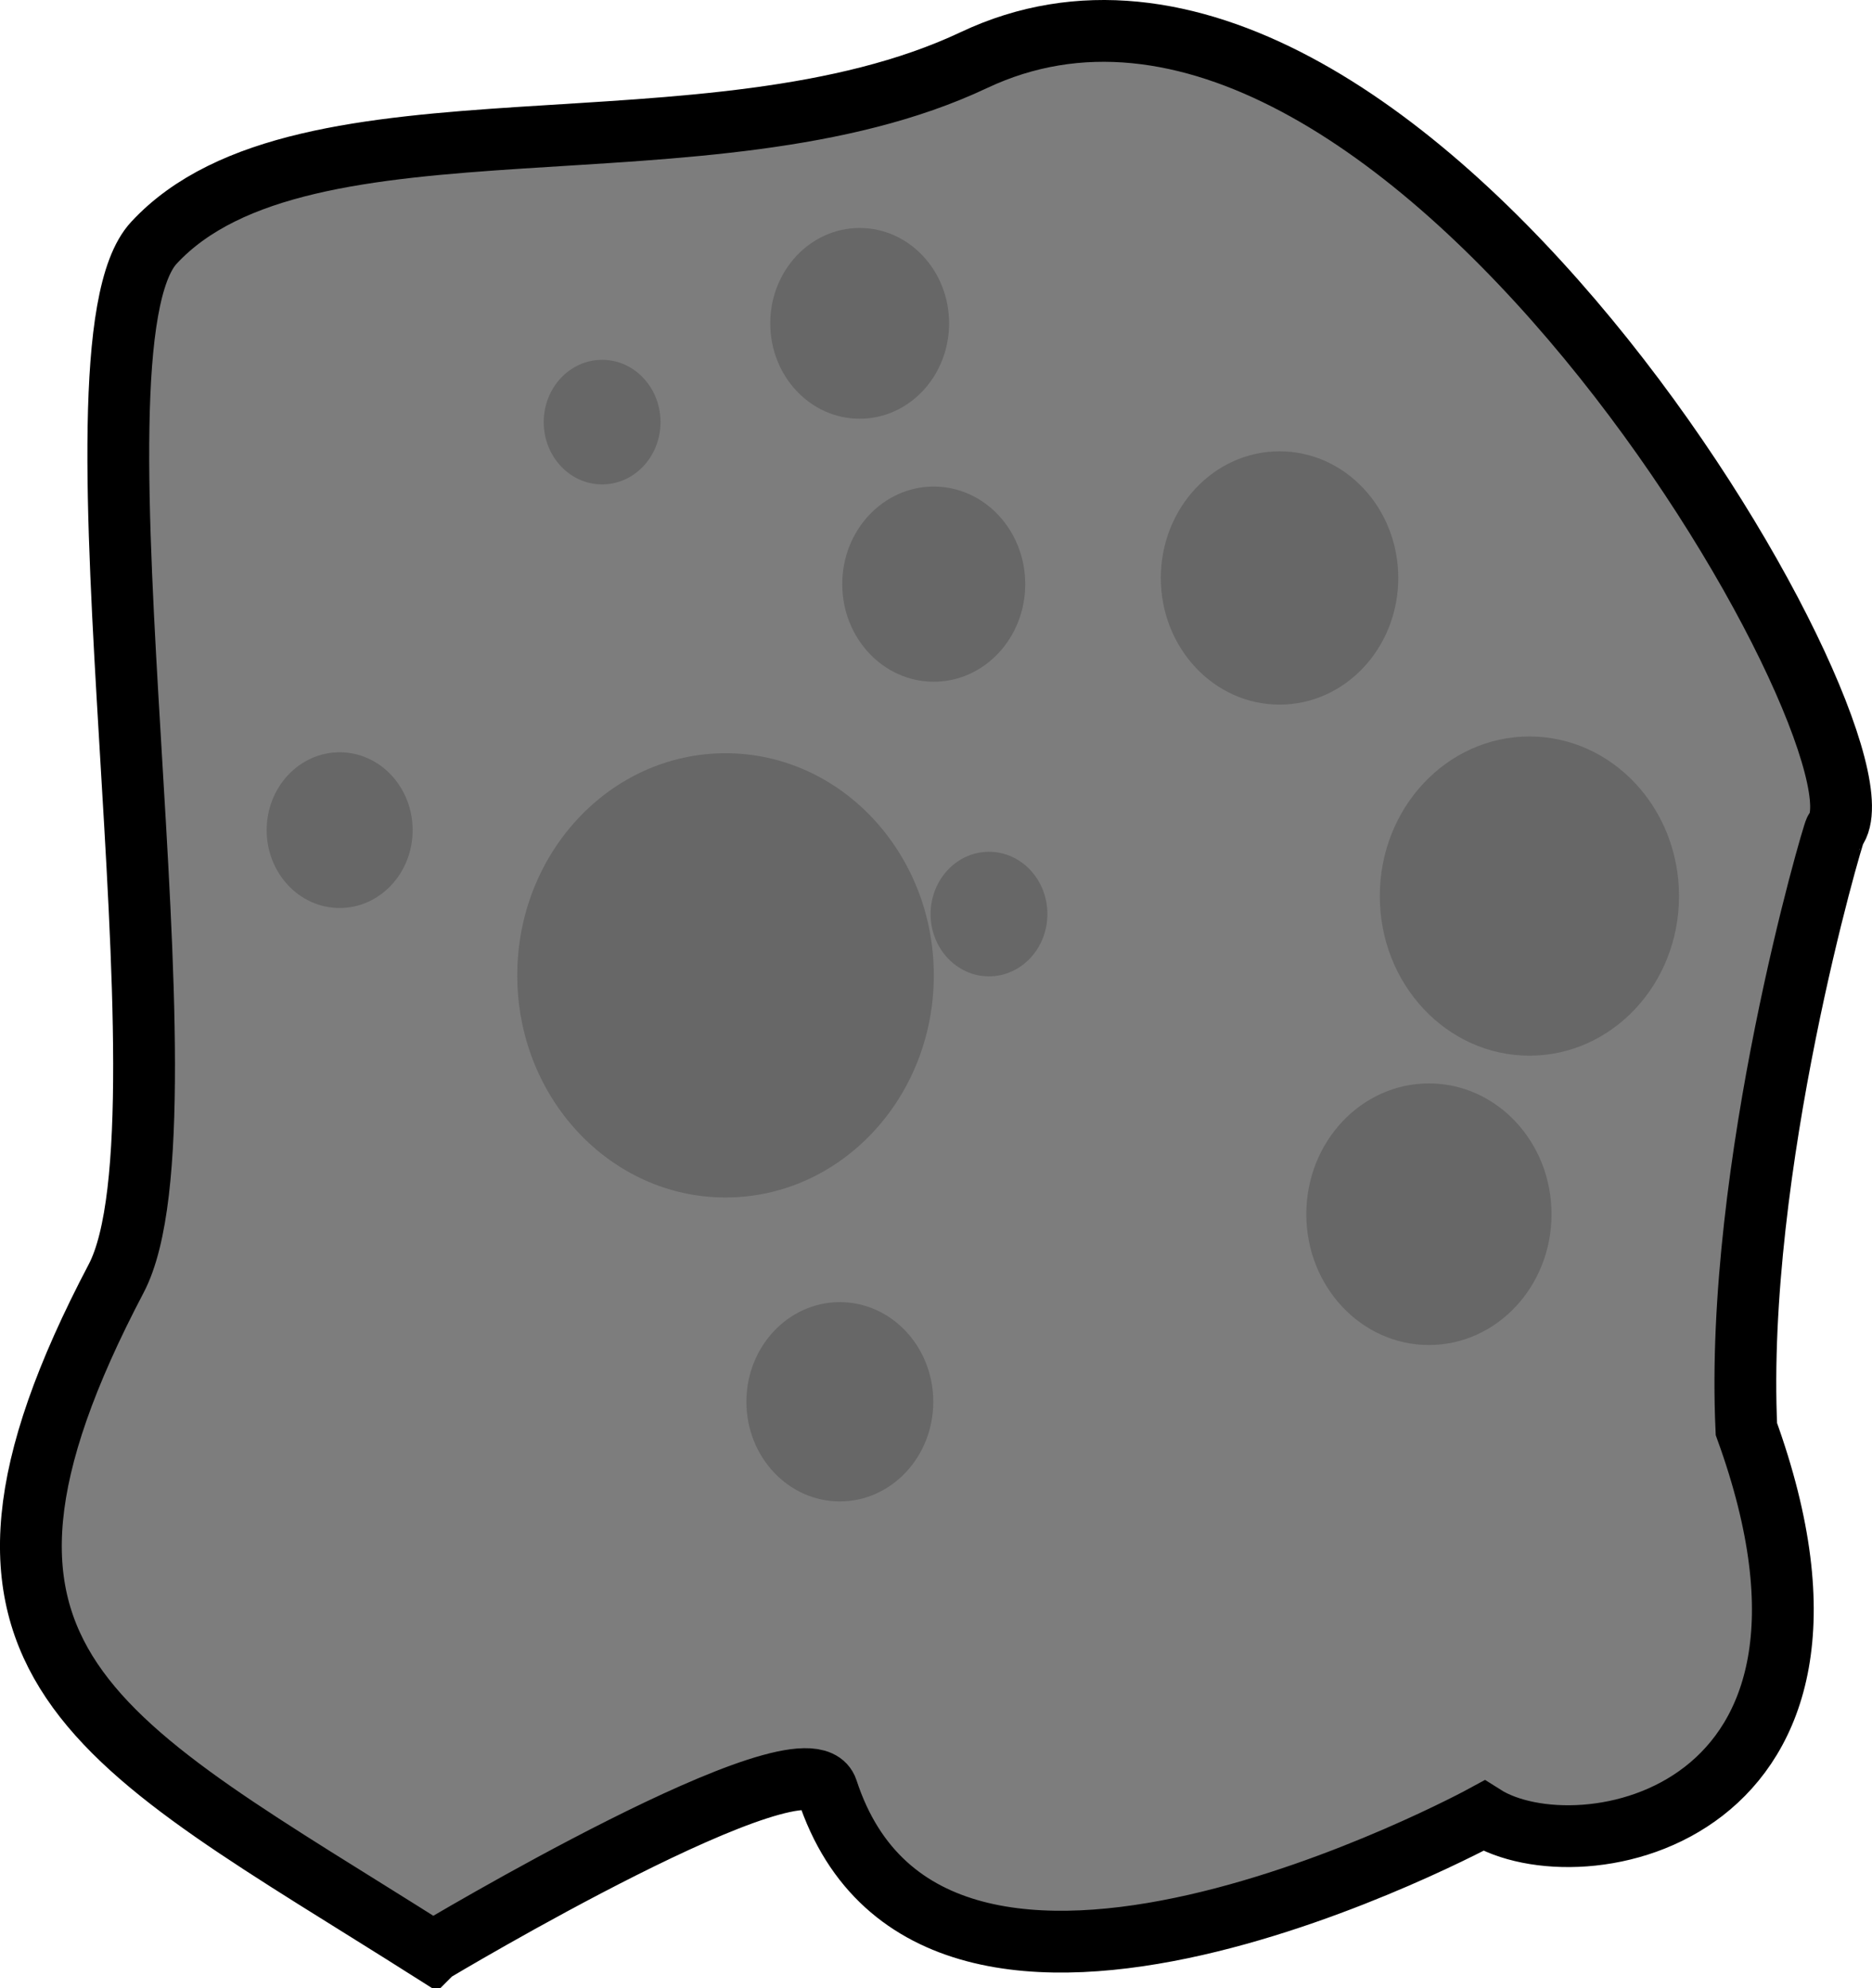 <svg version="1.1" xmlns="http://www.w3.org/2000/svg" xmlns:xlink="http://www.w3.org/1999/xlink" width="60.582" height="64.347" viewBox="0,0,60.582,64.347"><g transform="translate(-208.76,-163.346)"><g data-paper-data="{&quot;isPaintingLayer&quot;:true}" fill-rule="nonzero" stroke-linecap="butt" stroke-linejoin="miter" stroke-miterlimit="10" stroke-dasharray="" stroke-dashoffset="0" style="mix-blend-mode: normal"><path d="M222.766,226.518c-10.883,-6.898 -16.849,-9.23 -10.247,-21.795c2.748,-5.229 -1.955,-30.09 1.221,-33.518c4.832,-5.217 18.005,-1.885 26.537,-5.914c13.675,-6.458 30.029,22.204 27.871,24.932c-0.072,0.092 -3.262,10.926 -2.871,19.372c4.575,12.622 -5.422,14.462 -8.496,12.514c0,0 -17.81,9.705 -21.252,-0.835c-0.655,-2.007 -12.763,5.244 -12.763,5.244z" fill="#7d7d7d" stroke="#000000" stroke-width="2"/><path d="M230.136,177.007c0,1.113 -0.846,2.016 -1.89,2.016c-1.044,0 -1.89,-0.902 -1.89,-2.016c0,-1.113 0.846,-2.016 1.89,-2.016c1.044,0 1.89,0.902 1.89,2.016z" fill="#676767" stroke="none" stroke-width="0"/><path d="M241.939,182.251c0,1.744 -1.325,3.158 -2.961,3.158c-1.635,0 -2.961,-1.414 -2.961,-3.158c0,-1.744 1.325,-3.158 2.961,-3.158c1.635,0 2.961,1.414 2.961,3.158z" fill="#676767" stroke="none" stroke-width="0"/><path d="M242.656,192.928c0,1.113 -0.846,2.016 -1.89,2.016c-1.044,0 -1.89,-0.902 -1.89,-2.016c0,-1.113 0.846,-2.016 1.89,-2.016c1.044,0 1.89,0.902 1.89,2.016z" fill="#676767" stroke="none" stroke-width="0"/><path d="M238.963,208.712c0,1.781 -1.354,3.225 -3.024,3.225c-1.67,0 -3.024,-1.444 -3.024,-3.225c0,-1.781 1.354,-3.225 3.024,-3.225c1.67,0 3.024,1.444 3.024,3.225z" fill="#676767" stroke="none" stroke-width="0"/><path d="M263.097,192.346c0,2.853 -2.168,5.165 -4.842,5.165c-2.674,0 -4.842,-2.313 -4.842,-5.165c0,-2.853 2.168,-5.165 4.842,-5.165c2.674,0 4.842,2.313 4.842,5.165z" fill="#676767" stroke="none" stroke-width="0"/><path d="M239.475,173.811c0,1.705 -1.296,3.087 -2.894,3.087c-1.598,0 -2.894,-1.382 -2.894,-3.087c0,-1.705 1.296,-3.087 2.894,-3.087c1.598,0 2.894,1.382 2.894,3.087z" fill="#676767" stroke="none" stroke-width="0"/><path d="M222.114,190.212c0,1.392 -1.058,2.52 -2.362,2.52c-1.305,0 -2.362,-1.128 -2.362,-2.52c0,-1.392 1.058,-2.52 2.362,-2.52c1.305,0 2.362,1.128 2.362,2.52z" fill="#676767" stroke="none" stroke-width="0"/><path d="M254.011,182.051c0,2.264 -1.72,4.099 -3.842,4.099c-2.122,0 -3.842,-1.835 -3.842,-4.099c0,-2.264 1.72,-4.099 3.842,-4.099c2.122,0 3.842,1.835 3.842,4.099z" fill="#676767" stroke="none" stroke-width="0"/><path d="M238.98,194.912c0,3.971 -3.018,7.189 -6.74,7.189c-3.722,0 -6.74,-3.219 -6.74,-7.189c0,-3.971 3.018,-7.189 6.74,-7.189c3.722,0 6.74,3.219 6.74,7.189z" fill="#676767" stroke="none" stroke-width="0"/><path d="M258.971,202.642c0,2.338 -1.777,4.233 -3.968,4.233c-2.192,0 -3.968,-1.895 -3.968,-4.233c0,-2.338 1.777,-4.233 3.968,-4.233c2.192,0 3.968,1.895 3.968,4.233z" fill="#676767" stroke="none" stroke-width="0"/></g></g></svg>